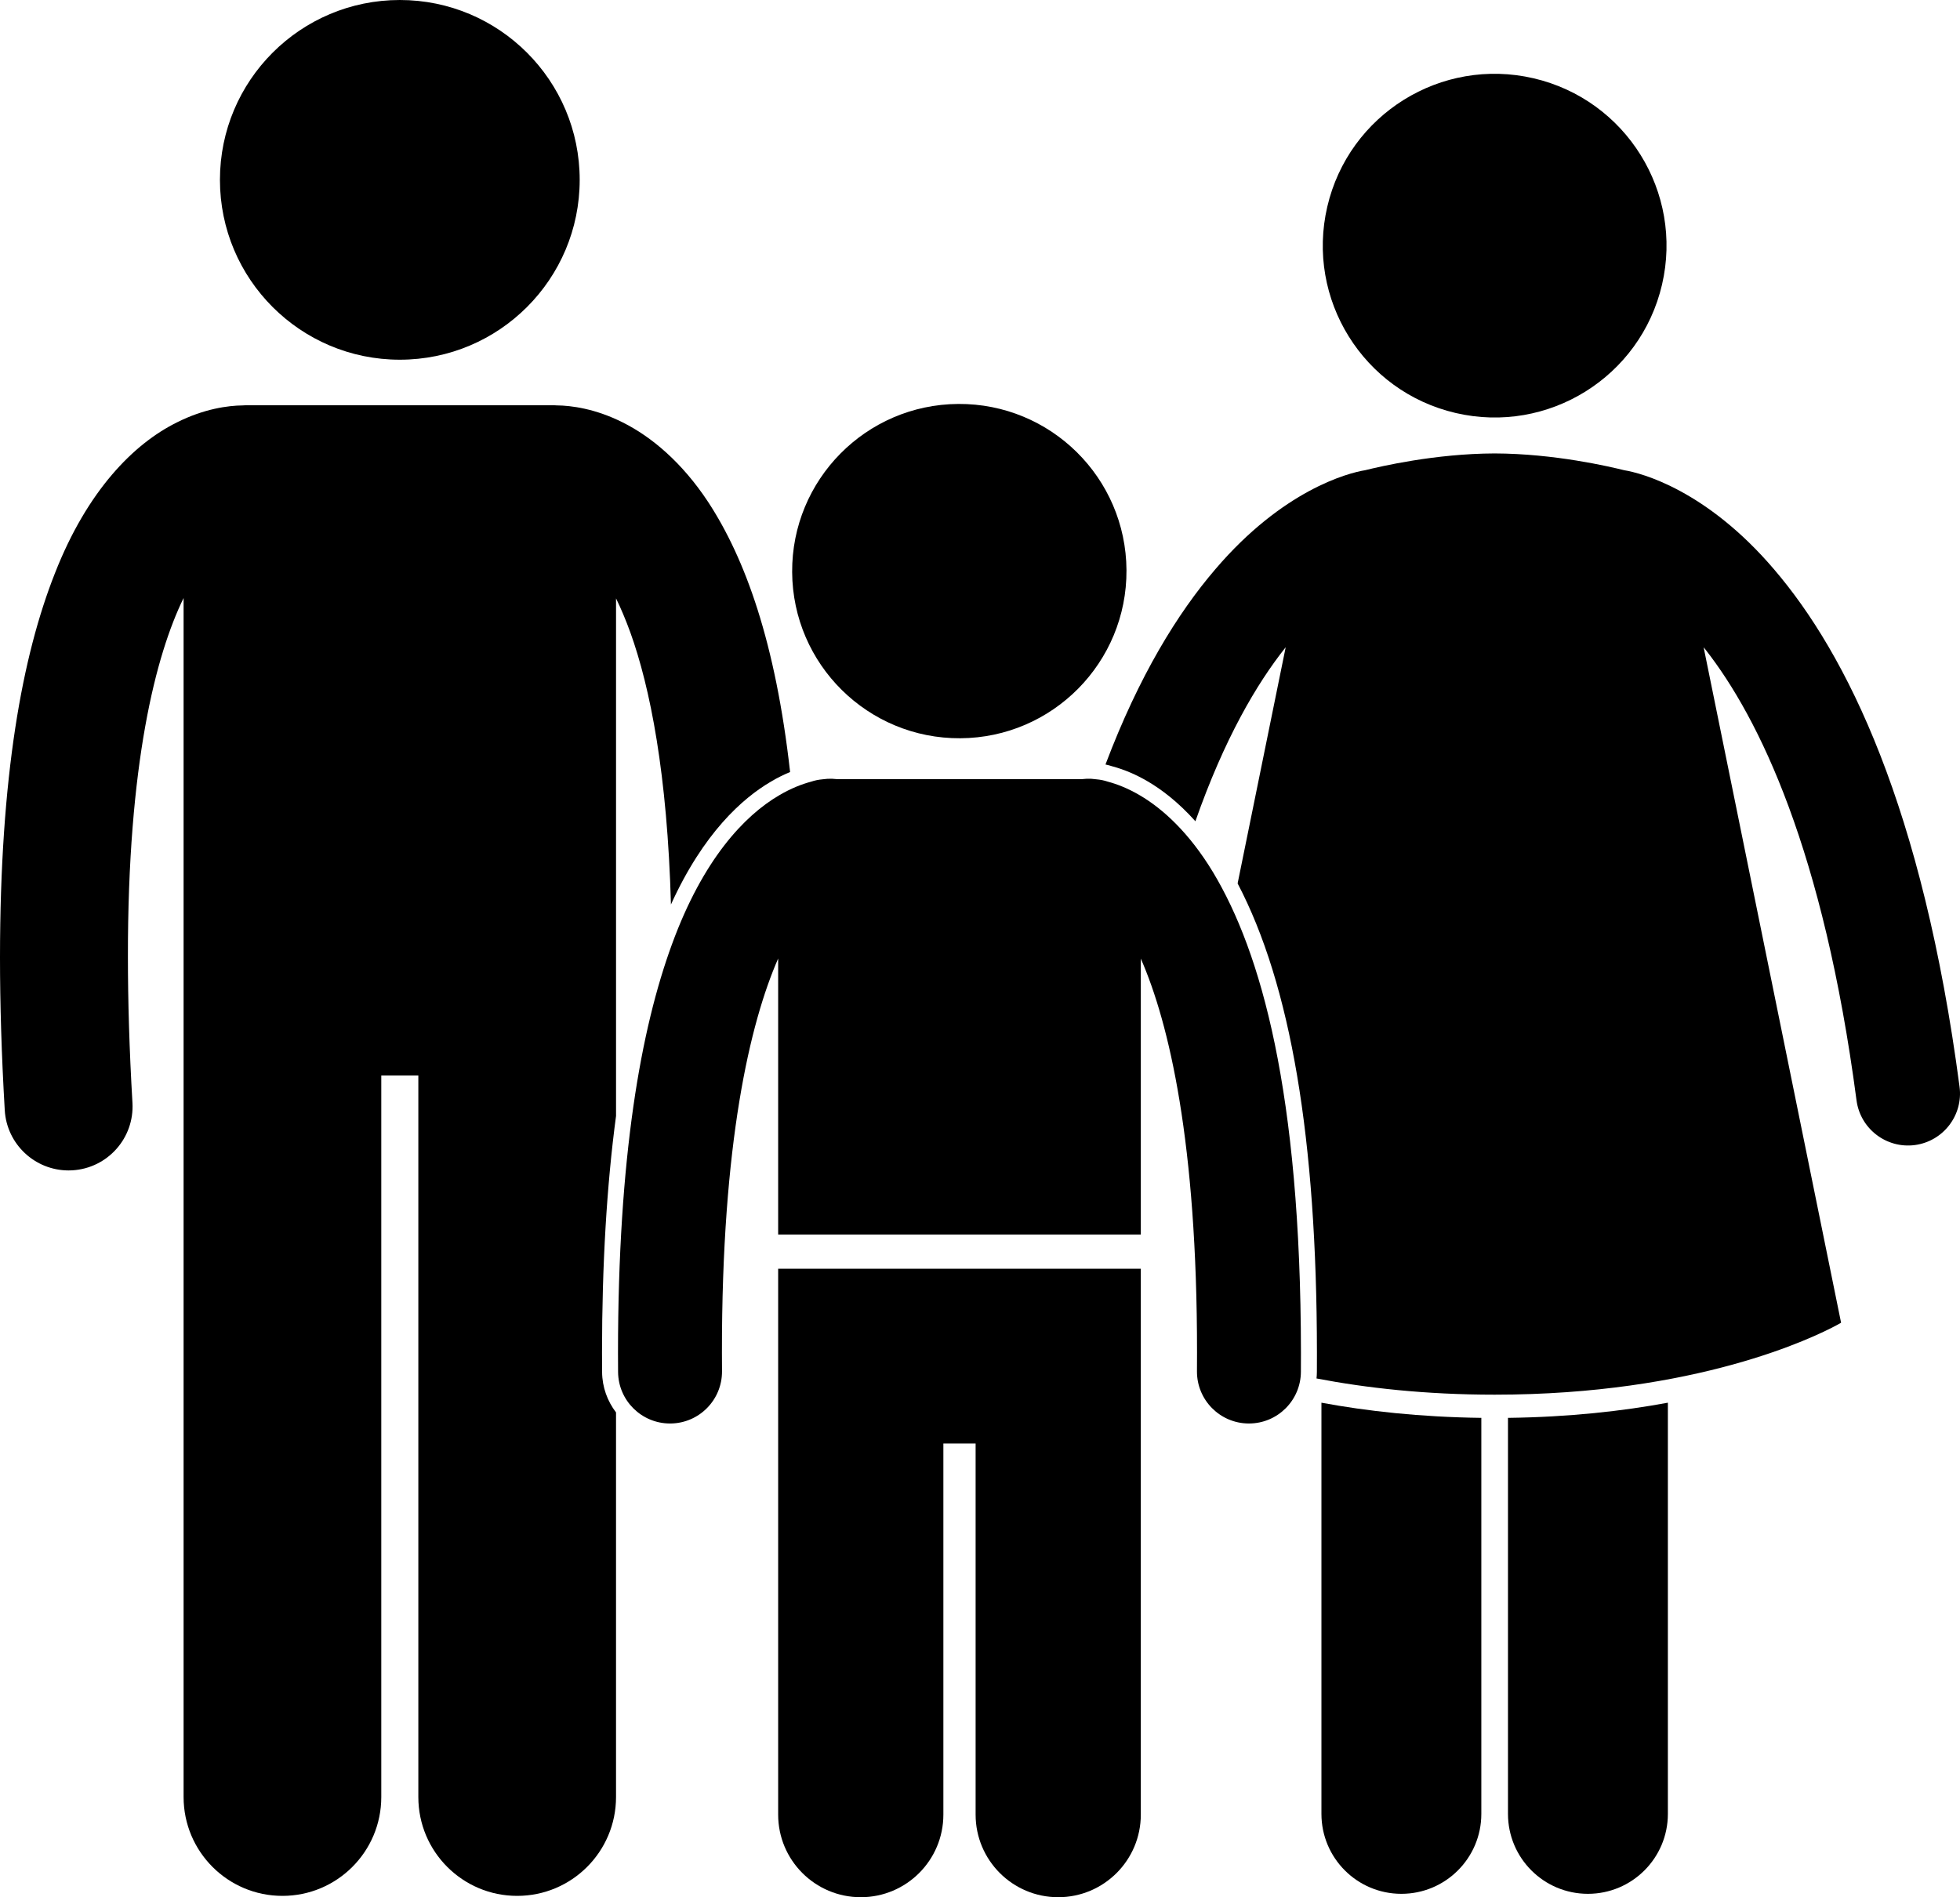 <svg version="1.1" id="Layer_1" xmlns="http://www.w3.org/2000/svg" xmlns:xlink="http://www.w3.org/1999/xlink" x="0px" y="0px" viewBox="0 0 245.167 237.348" enable-background="new 0 0 245.167 237.348" xml:space="preserve">
<g>
<path d="M75.303,169.219c0.004-11.032,0.592-20.92,1.754-29.607v-12.791v-18.939v-33.02
		c0.593,1.216,1.19,2.611,1.781,4.238c2.496,6.918,4.637,17.772,5.088,34.056
		c4.071-8.95,8.943-13.291,12.523-15.383c0.778-0.462,1.575-0.856,2.382-1.189
		c-1.822-16.208-5.595-26.665-10.248-33.777c-3.285-4.985-7.129-8.184-10.679-9.954
		c-3.438-1.734-6.461-2.118-8.26-2.136c-0.105-0.004-0.209-0.016-0.316-0.016H30.693
		c-0.115,0-0.229,0.012-0.344,0.018c-1.801,0.02-4.812,0.406-8.236,2.133c-5.38,2.666-11.178,8.502-15.234,18.842
		C2.772,82.071,0.014,97.077,0,119.735c0,5.854,0.189,12.223,0.595,19.158c0.249,4.251,3.778,7.532,7.983,7.533
		c0.156,0,0.312-0.005,0.471-0.014c4.412-0.261,7.777-4.045,7.519-8.455c-0.391-6.652-0.567-12.711-0.567-18.223
		c-0.035-24.215,3.496-37.818,6.964-44.918v33.063v18.939v98c0,6.83,5.537,12.363,12.363,12.363
		c6.828,0,12.365-5.533,12.365-12.363v-90.271h4.635v90.271c0,6.83,5.537,12.363,12.363,12.363
		c6.828,0,12.365-5.533,12.365-12.363v-48.119c-1.074-1.406-1.725-3.147-1.742-5.037
		C75.307,170.828,75.303,170.014,75.303,169.219z" id="id_101"></path>
<circle cx="50.011" cy="22.5" r="22.5" id="id_102"></circle>
<path d="M165.292,226.924c0,5.523,4.476,10,10,10c5.521,0,10-4.477,10-10v-49.544c-7.705-0.098-14.383-0.856-20-1.897
		V226.924z" id="id_103"></path>
<path d="M188.626,226.924c0,5.523,4.475,10,10,10c5.519,0,10-4.477,10-10v-51.442c-5.617,1.043-12.296,1.801-20,1.898
		V226.924z" id="id_104"></path>
<path d="M182.085,51.668c11.562,2.691,23.117-4.498,25.809-16.061s-4.498-23.117-16.059-25.811
		c-11.563-2.691-23.117,4.5-25.811,16.061C163.331,37.42,170.522,48.977,182.085,51.668z" id="id_105"></path>
<path d="M143.594,97.773c1.613,0.945,3.718,2.496,5.933,4.969c3.612-10.305,7.657-17.199,11.294-21.77
		l-6.013,29.549c6.648,12.683,9.898,31.931,9.921,58.693l-0.004,1.611l-0.002,0.795
		c-0.001,0.28-0.018,0.558-0.046,0.831c6.14,1.177,13.579,2.028,22.281,2.028
		c25.265,0,39.929-7.157,42.801-8.703c0.348-0.187,0.533-0.297,0.533-0.297l-17.191-84.494
		c0.081,0.101,0.159,0.19,0.24,0.293c6.716,8.587,14.767,25.155,18.882,56.377c0.468,3.558,3.733,6.063,7.294,5.597
		c3.558-0.473,6.064-3.737,5.594-7.296C240.5,101.02,231.016,81.84,221.873,71.186
		c-8.433-9.869-16.543-12.013-18.716-12.361c-1.858-0.459-8.729-2.076-16.197-2.099
		c-7.467,0.024-14.333,1.638-16.196,2.098c-2.164,0.346-10.282,2.485-18.72,12.362
		c-4.739,5.522-9.568,13.344-13.765,24.455c0.293,0.06,0.581,0.137,0.863,0.231
		C140.647,96.275,142.143,96.918,143.594,97.773z" id="id_106"></path>
<path d="M97.336,158.725v5.357v62.932c0,5.707,4.627,10.334,10.334,10.334c5.705,0,10.332-4.627,10.332-10.334v-46.426
		h4.033v46.426c0,5.707,4.627,10.334,10.332,10.334s10.332-4.627,10.332-10.334v-62.932v-5.357H97.336z" id="id_107"></path>
<path d="M162.723,171.615c0.002-0.799,0.006-1.598,0.006-2.398c-0.027-32.738-5.025-50.139-10.982-60.074
		c-2.981-4.943-6.291-7.961-9.17-9.646c-1.539-0.908-2.916-1.418-4.004-1.709
		c-0.453-0.152-0.93-0.252-1.426-0.293c-0.256-0.035-0.482-0.059-0.641-0.066
		c-0.385-0.021-0.764-0.004-1.133,0.041h-30.723c-0.367-0.043-0.74-0.061-1.121-0.039l-0.002-0.002
		c-0.158,0.008-0.383,0.031-0.639,0.066c-0.496,0.041-0.973,0.141-1.426,0.293
		c-1.088,0.291-2.465,0.799-4.004,1.709c-4.356,2.545-9.525,8.018-13.4,18.619
		c-3.9,10.639-6.748,26.535-6.756,51.103c0,0.789,0.002,1.598,0.01,2.428c0.033,3.57,2.939,6.438,6.502,6.438
		c0.02,0,0.041,0,0.061,0c3.592-0.035,6.471-2.973,6.438-6.562c-0.008-0.769-0.01-1.537-0.01-2.303
		c-0.025-26.242,3.492-41.199,7.033-49.307v15.012v19.52h45.363v-19.52v-14.996
		c3.553,8.094,7.047,23.07,7.031,49.289c0,0.758-0.004,1.535-0.008,2.334c-0.018,3.59,2.877,6.516,6.469,6.533
		c0.012,0,0.023,0,0.033,0C159.801,178.084,162.705,175.195,162.723,171.615z" id="id_108"></path>
<ellipse transform="matrix(1 -0.006 0.006 1 -0.45 0.761)" cx="120.018" cy="71.406" rx="20.91" ry="20.912" id="id_109"></ellipse>
</g>
</svg>